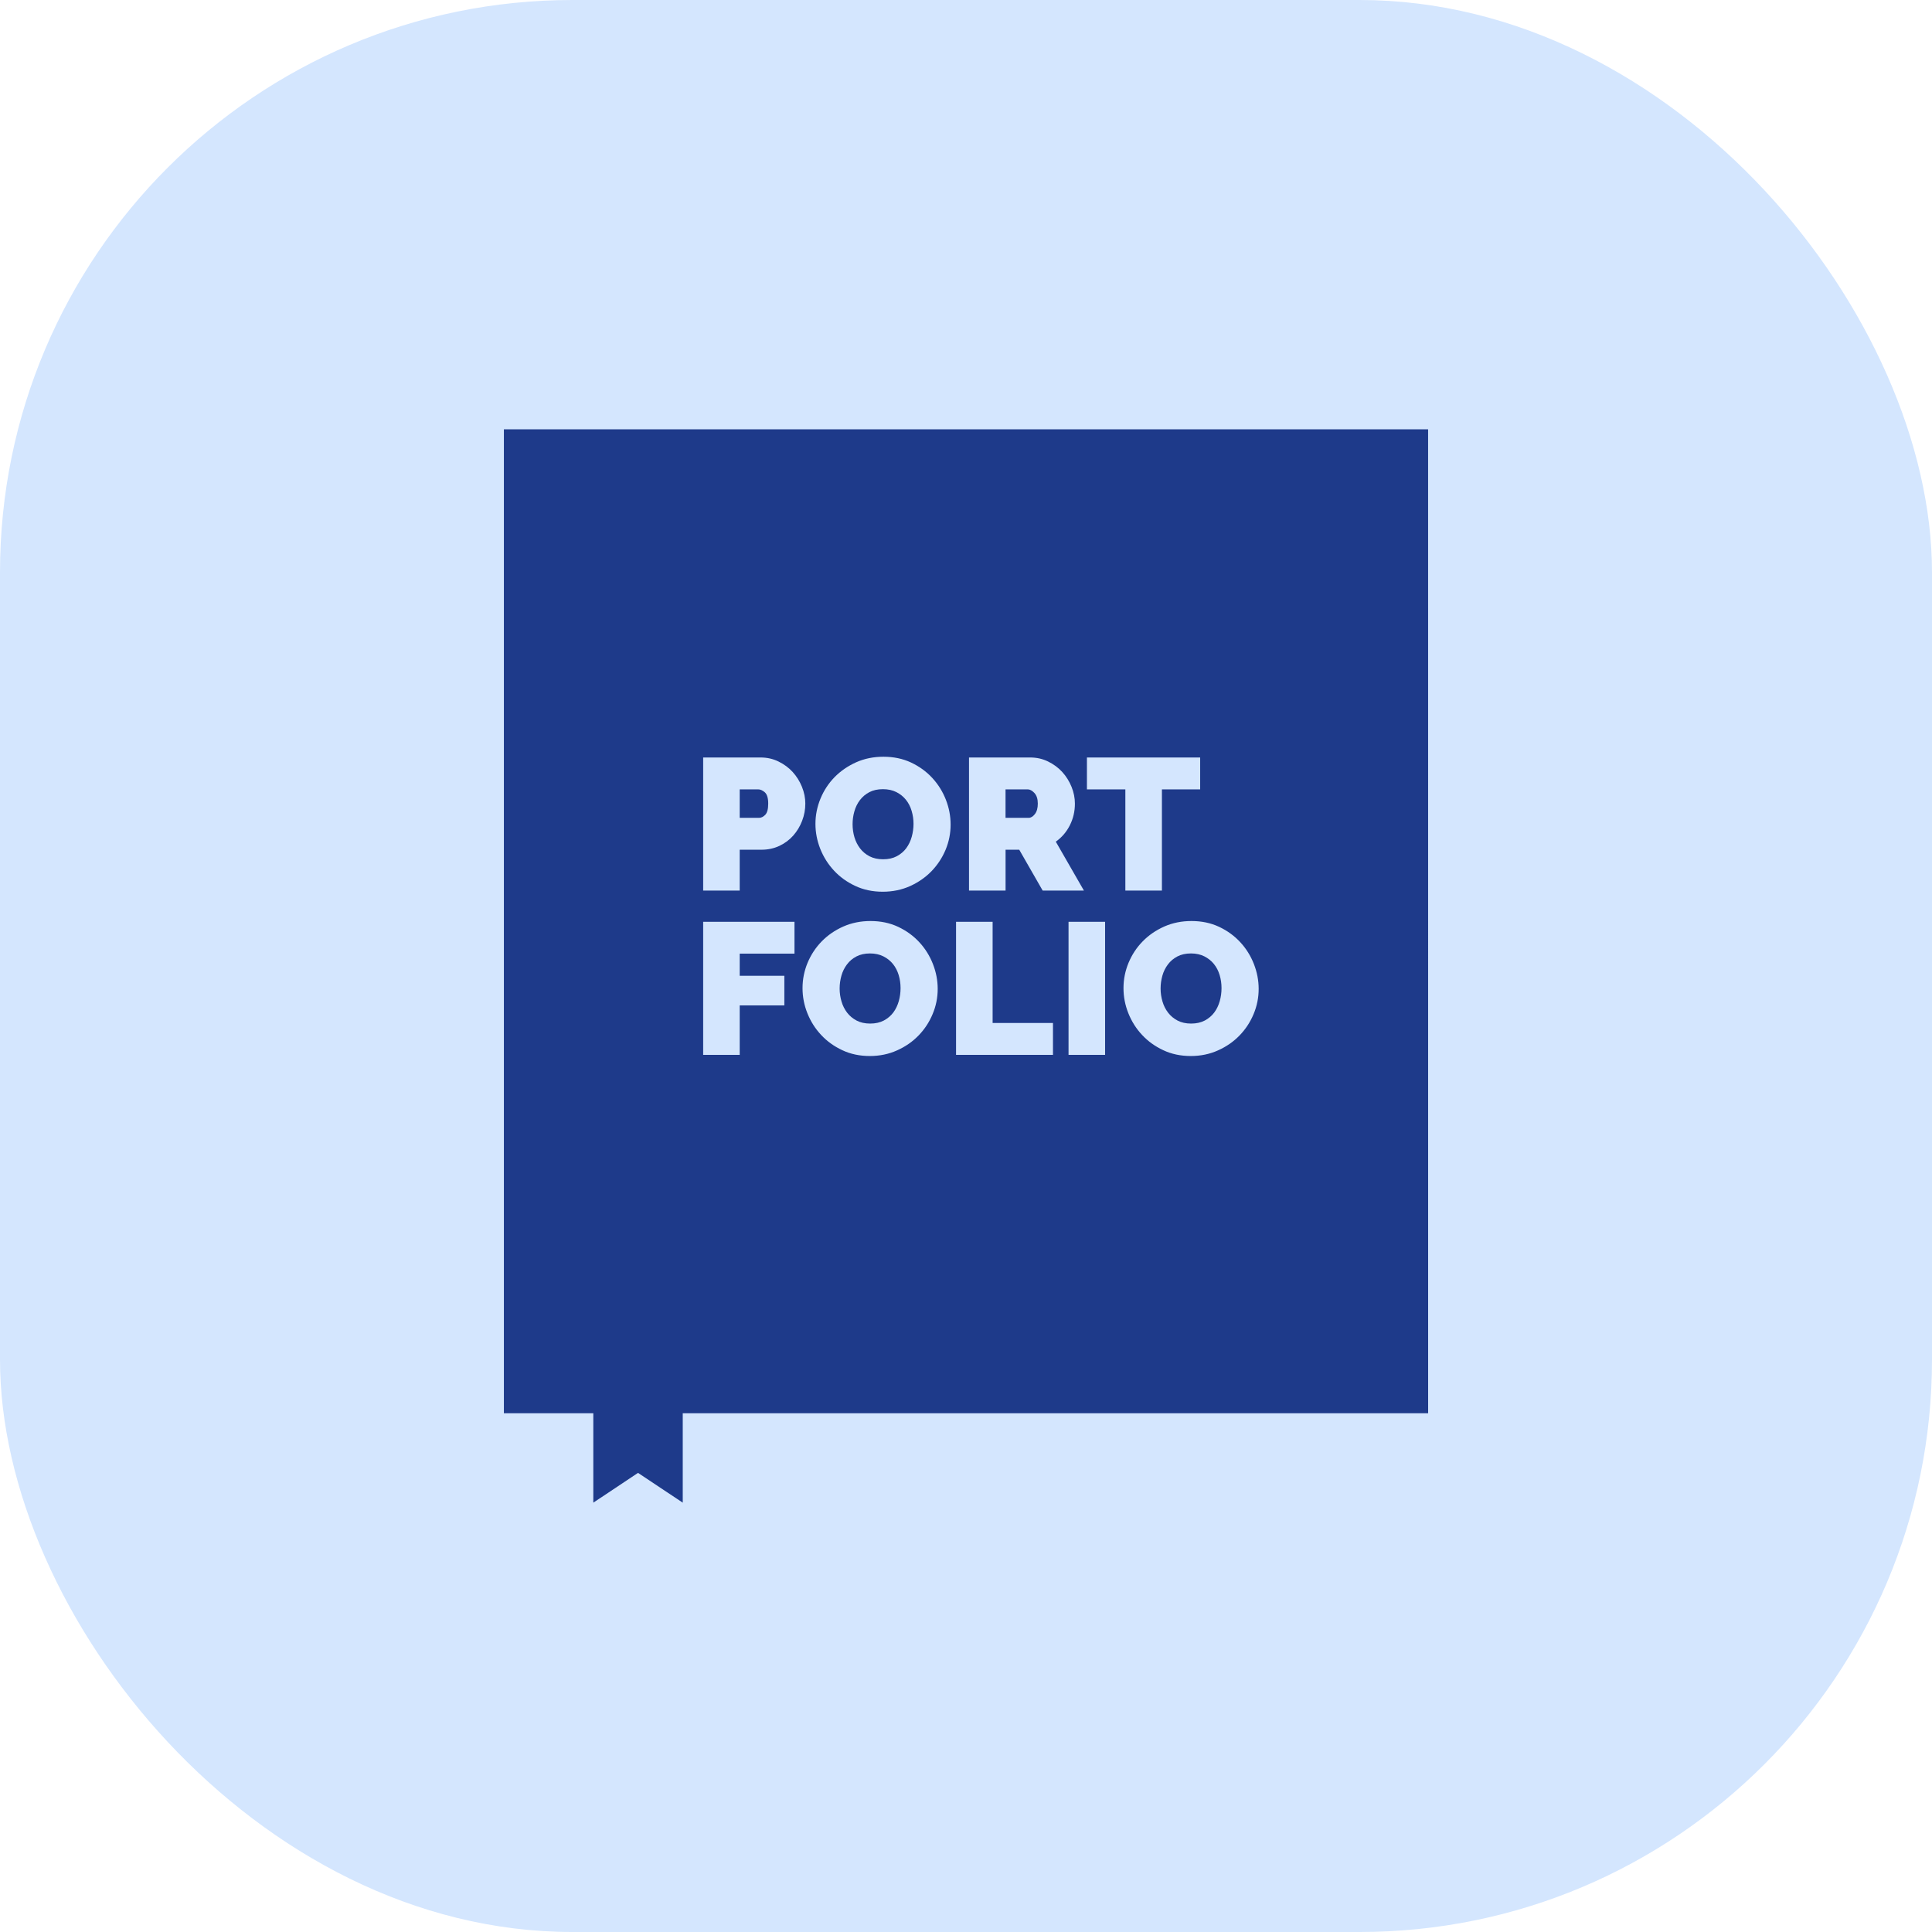 <svg width="54" height="54" viewBox="0 0 54 54" fill="none" xmlns="http://www.w3.org/2000/svg">
<rect width="54" height="54" rx="16" fill="#D4E6FE"/>
<path d="M34.09 27.255C34.055 27.138 34.002 27.035 33.93 26.945C33.858 26.856 33.769 26.785 33.663 26.731C33.556 26.677 33.431 26.649 33.288 26.649C33.141 26.649 33.015 26.677 32.908 26.733C32.802 26.789 32.713 26.863 32.644 26.956C32.574 27.049 32.522 27.153 32.489 27.27C32.456 27.387 32.439 27.507 32.439 27.629C32.439 27.755 32.457 27.876 32.492 27.993C32.526 28.11 32.579 28.214 32.649 28.305C32.719 28.396 32.807 28.469 32.913 28.525C33.02 28.581 33.147 28.609 33.293 28.609C33.44 28.609 33.568 28.58 33.676 28.523C33.784 28.465 33.872 28.39 33.941 28.297C34.009 28.205 34.059 28.099 34.093 27.98C34.126 27.862 34.142 27.741 34.142 27.619C34.142 27.493 34.125 27.372 34.09 27.255Z" fill="#1E3A8A"/>
<path d="M28.913 22.165C28.849 22.097 28.787 22.063 28.724 22.063H28.105V22.859H28.75C28.813 22.859 28.871 22.824 28.925 22.754C28.98 22.684 29.007 22.587 29.007 22.461C29.007 22.332 28.975 22.233 28.913 22.165Z" fill="#1E3A8A"/>
<path d="M25.48 22.663C25.446 22.546 25.392 22.443 25.321 22.354C25.249 22.265 25.16 22.193 25.053 22.139C24.947 22.085 24.822 22.058 24.679 22.058C24.532 22.058 24.405 22.085 24.299 22.141C24.192 22.197 24.104 22.272 24.034 22.364C23.964 22.457 23.913 22.561 23.88 22.678C23.846 22.796 23.83 22.915 23.83 23.038C23.83 23.163 23.847 23.285 23.882 23.402C23.917 23.519 23.97 23.622 24.039 23.713C24.109 23.804 24.197 23.878 24.304 23.934C24.411 23.989 24.537 24.017 24.684 24.017C24.831 24.017 24.958 23.989 25.067 23.931C25.175 23.873 25.263 23.798 25.331 23.706C25.399 23.613 25.45 23.508 25.483 23.389C25.516 23.27 25.533 23.149 25.533 23.027C25.533 22.901 25.515 22.78 25.48 22.663Z" fill="#1E3A8A"/>
<path d="M39.916 12L14.084 12V39.5H16.583V42L17.833 41.167L19.083 42V39.5H39.917L39.916 12ZM30.38 21.172H30.38H33.545V22.063H32.476V24.892H31.454V22.063H30.38V21.172ZM27.084 21.172H27.084H28.792C28.974 21.172 29.141 21.209 29.295 21.285C29.449 21.36 29.581 21.457 29.691 21.578C29.801 21.699 29.887 21.837 29.95 21.992C30.013 22.148 30.044 22.304 30.044 22.461C30.044 22.678 29.997 22.88 29.903 23.066C29.809 23.253 29.678 23.406 29.51 23.525L30.296 24.892H29.143L28.488 23.75H28.106V24.892H27.084V21.172ZM22.206 26.655H20.675V27.273H21.923V28.101H20.675V29.484H19.654V25.764H22.206V26.655H22.206ZM22.171 23.355C22.065 23.475 21.936 23.571 21.784 23.643C21.632 23.714 21.465 23.75 21.283 23.75H20.675V24.892H19.654V21.172H21.257C21.439 21.172 21.606 21.209 21.76 21.285C21.914 21.36 22.046 21.457 22.156 21.578C22.266 21.699 22.352 21.837 22.415 21.992C22.478 22.148 22.509 22.304 22.509 22.461C22.509 22.625 22.48 22.785 22.42 22.941C22.361 23.096 22.278 23.234 22.171 23.355ZM26.067 28.344C25.973 28.57 25.842 28.769 25.674 28.942C25.507 29.115 25.307 29.254 25.074 29.358C24.842 29.463 24.588 29.516 24.312 29.516C24.029 29.516 23.772 29.462 23.542 29.353C23.311 29.245 23.114 29.103 22.95 28.926C22.785 28.75 22.658 28.548 22.567 28.321C22.476 28.094 22.431 27.86 22.431 27.619C22.431 27.374 22.478 27.138 22.572 26.911C22.667 26.684 22.799 26.484 22.968 26.311C23.137 26.138 23.338 26 23.57 25.897C23.803 25.794 24.057 25.743 24.333 25.743C24.616 25.743 24.873 25.797 25.103 25.905C25.334 26.014 25.531 26.157 25.695 26.335C25.86 26.513 25.986 26.716 26.075 26.943C26.164 27.17 26.209 27.402 26.209 27.64C26.209 27.884 26.162 28.119 26.067 28.344ZM26.429 23.753C26.334 23.978 26.203 24.177 26.036 24.35C25.868 24.523 25.668 24.662 25.436 24.767C25.203 24.871 24.949 24.924 24.673 24.924C24.39 24.924 24.134 24.87 23.903 24.761C23.672 24.653 23.475 24.511 23.311 24.334C23.147 24.158 23.019 23.956 22.928 23.729C22.838 23.502 22.792 23.268 22.792 23.027C22.792 22.782 22.84 22.547 22.934 22.319C23.028 22.092 23.16 21.892 23.329 21.719C23.499 21.547 23.7 21.409 23.932 21.305C24.164 21.202 24.419 21.151 24.694 21.151C24.977 21.151 25.234 21.205 25.465 21.313C25.695 21.422 25.893 21.565 26.057 21.743C26.221 21.921 26.348 22.124 26.437 22.351C26.526 22.578 26.57 22.81 26.57 23.048C26.57 23.292 26.523 23.527 26.429 23.753ZM29.431 29.484H26.722V25.764H27.744V28.593H29.431V29.484ZM30.888 29.484H29.866V25.764H30.888V29.484ZM35.038 28.345C34.944 28.57 34.813 28.769 34.645 28.942C34.478 29.115 34.278 29.254 34.045 29.358C33.813 29.463 33.559 29.516 33.283 29.516C33 29.516 32.743 29.462 32.513 29.353C32.282 29.245 32.085 29.103 31.921 28.926C31.756 28.75 31.629 28.548 31.538 28.321C31.447 28.094 31.402 27.86 31.402 27.619C31.402 27.374 31.449 27.138 31.543 26.911C31.638 26.684 31.769 26.484 31.939 26.311C32.108 26.138 32.309 26 32.541 25.897C32.774 25.794 33.028 25.743 33.304 25.743C33.587 25.743 33.844 25.797 34.074 25.905C34.305 26.014 34.502 26.157 34.666 26.335C34.831 26.513 34.957 26.716 35.046 26.943C35.135 27.17 35.18 27.402 35.18 27.64C35.18 27.884 35.133 28.119 35.038 28.345Z" fill="#1E3A8A"/>
<path d="M21.378 22.146C21.315 22.091 21.252 22.063 21.189 22.063H20.675V22.859H21.215C21.278 22.859 21.336 22.83 21.39 22.773C21.445 22.715 21.472 22.611 21.472 22.461C21.472 22.307 21.44 22.203 21.378 22.146Z" fill="#1E3A8A"/>
<path d="M25.119 27.255C25.084 27.138 25.031 27.035 24.959 26.945C24.887 26.856 24.799 26.785 24.692 26.731C24.585 26.677 24.46 26.649 24.317 26.649C24.171 26.649 24.044 26.677 23.937 26.733C23.831 26.789 23.742 26.863 23.673 26.956C23.603 27.049 23.551 27.153 23.518 27.27C23.485 27.387 23.468 27.507 23.468 27.629C23.468 27.755 23.486 27.876 23.521 27.993C23.555 28.11 23.608 28.214 23.678 28.305C23.748 28.396 23.836 28.469 23.942 28.525C24.049 28.581 24.176 28.609 24.322 28.609C24.469 28.609 24.597 28.58 24.705 28.523C24.813 28.465 24.901 28.39 24.97 28.297C25.038 28.205 25.088 28.099 25.122 27.98C25.155 27.862 25.171 27.741 25.171 27.619C25.171 27.493 25.154 27.372 25.119 27.255Z" fill="#1E3A8A"/>
</svg>
